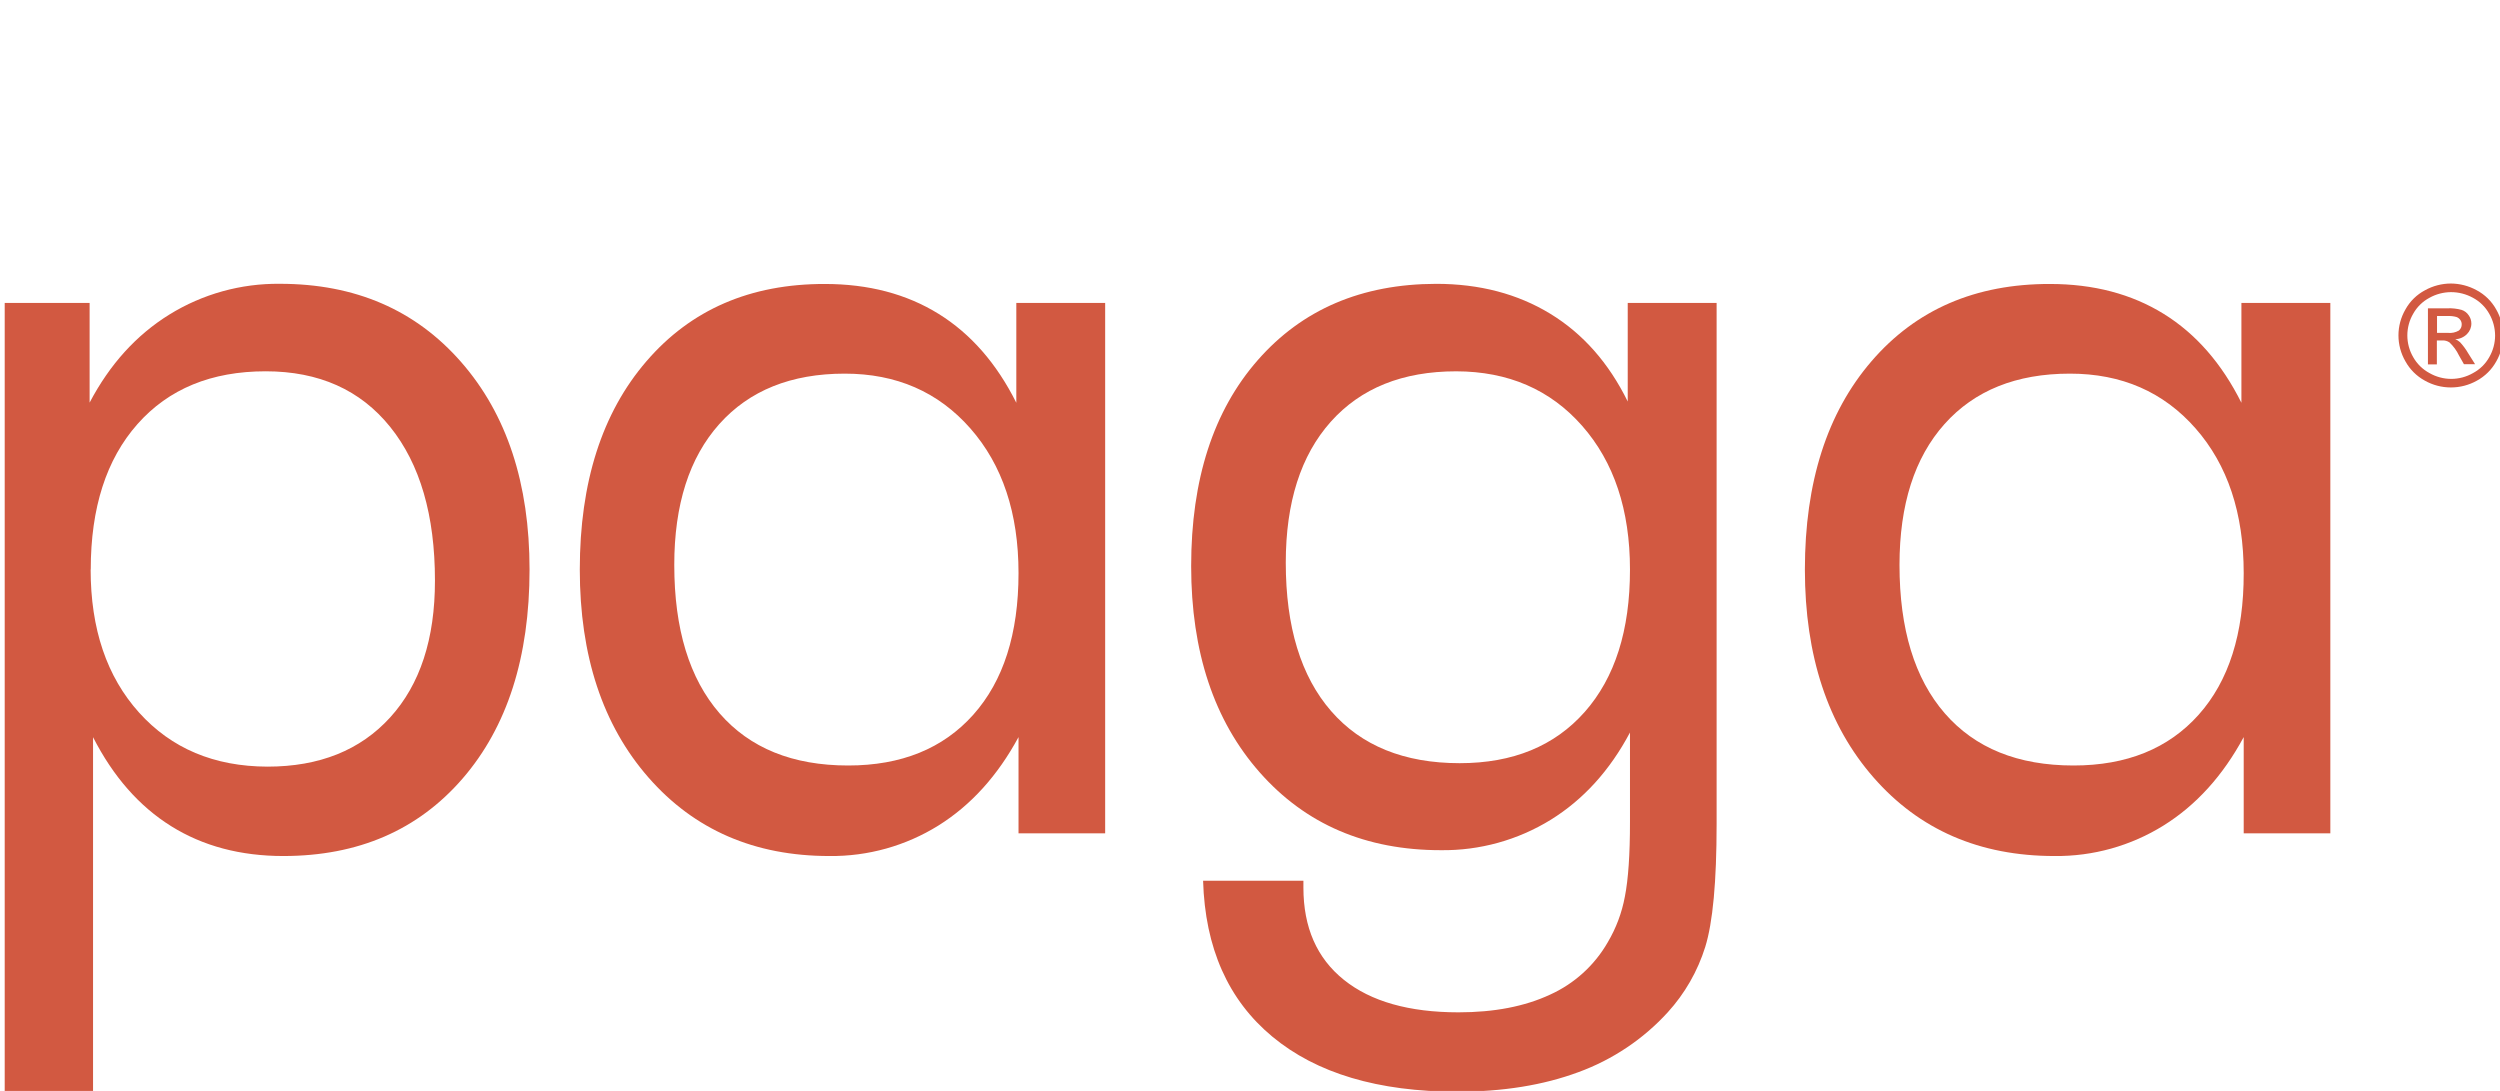 <svg width="110" height="48" viewBox="0 0 110 48" fill="none" xmlns="http://www.w3.org/2000/svg">
    <g clip-path="url(#clip0_33_123)">
        <path d="M107.84 12.475C108.236 12.478 108.625 12.579 108.972 12.77C109.336 12.963 109.634 13.257 109.833 13.616C110.034 13.965 110.14 14.361 110.141 14.763C110.14 15.162 110.035 15.554 109.837 15.9C109.64 16.258 109.344 16.552 108.985 16.748C108.635 16.945 108.241 17.048 107.839 17.048C107.437 17.048 107.042 16.945 106.693 16.748C106.333 16.552 106.037 16.258 105.839 15.9C105.638 15.553 105.532 15.159 105.532 14.758C105.532 14.357 105.638 13.963 105.839 13.616C106.038 13.256 106.337 12.963 106.702 12.77C107.05 12.578 107.441 12.476 107.84 12.475V12.475ZM107.84 12.854C107.51 12.857 107.187 12.941 106.9 13.101C106.596 13.262 106.346 13.507 106.179 13.807C106.011 14.096 105.923 14.425 105.923 14.759C105.923 15.093 106.011 15.421 106.179 15.711C106.347 16.01 106.597 16.255 106.9 16.417C107.19 16.583 107.52 16.671 107.855 16.671C108.19 16.671 108.52 16.583 108.81 16.417C109.114 16.256 109.364 16.011 109.53 15.711C109.696 15.422 109.784 15.096 109.784 14.763C109.783 14.428 109.694 14.098 109.527 13.807C109.36 13.507 109.11 13.262 108.807 13.101C108.511 12.938 108.178 12.853 107.84 12.854ZM106.829 16.033V13.566H107.679C107.892 13.556 108.106 13.579 108.311 13.635C108.439 13.677 108.549 13.761 108.623 13.873C108.698 13.977 108.739 14.102 108.74 14.231C108.741 14.318 108.724 14.405 108.691 14.485C108.657 14.566 108.608 14.639 108.546 14.701C108.409 14.838 108.225 14.919 108.031 14.926C108.109 14.955 108.18 15 108.241 15.056C108.379 15.205 108.5 15.369 108.601 15.545L108.904 16.026H108.414L108.194 15.638C108.091 15.423 107.95 15.23 107.777 15.066C107.682 15.002 107.57 14.972 107.456 14.98H107.222V16.033H106.829ZM107.229 14.647H107.714C107.879 14.664 108.045 14.628 108.189 14.545C108.23 14.512 108.262 14.471 108.284 14.423C108.306 14.376 108.317 14.324 108.315 14.272C108.316 14.202 108.295 14.133 108.254 14.077C108.212 14.018 108.153 13.973 108.085 13.948C107.954 13.912 107.818 13.898 107.683 13.905H107.229V14.647Z" fill="#D25941"/>
        <path d="M0.207 48.035V13.329H3.943V17.715C4.829 16.032 5.999 14.74 7.454 13.839C8.912 12.937 10.599 12.468 12.316 12.487C15.625 12.487 18.284 13.635 20.291 15.931C22.298 18.226 23.301 21.27 23.3 25.061C23.3 28.921 22.318 31.985 20.354 34.256C18.39 36.526 15.762 37.663 12.471 37.665C10.58 37.665 8.933 37.227 7.53 36.351C6.126 35.475 4.981 34.17 4.094 32.436V48.035H0.207ZM3.988 25.054C3.988 27.676 4.699 29.776 6.12 31.354C7.541 32.932 9.424 33.725 11.768 33.732C14.056 33.732 15.857 33.009 17.17 31.564C18.484 30.118 19.14 28.111 19.138 25.544C19.138 22.67 18.482 20.418 17.17 18.786C15.858 17.154 14.032 16.338 11.691 16.337C9.3 16.337 7.419 17.111 6.048 18.661C4.677 20.21 3.992 22.344 3.993 25.061L3.988 25.054Z" fill="#D25941"/>
        <path d="M48.627 13.329V36.666H44.815V32.432C43.896 34.132 42.721 35.429 41.291 36.323C39.855 37.218 38.19 37.684 36.495 37.665C33.201 37.665 30.547 36.513 28.532 34.209C26.518 31.906 25.511 28.856 25.511 25.061C25.511 21.219 26.489 18.162 28.446 15.892C30.402 13.621 33.019 12.489 36.295 12.495C38.215 12.495 39.883 12.933 41.297 13.809C42.711 14.685 43.851 15.989 44.718 17.722V13.329H48.627ZM44.815 25.215C44.815 22.58 44.109 20.458 42.696 18.85C41.283 17.242 39.44 16.439 37.166 16.44C34.81 16.44 32.971 17.18 31.649 18.659C30.328 20.138 29.667 22.204 29.668 24.857C29.668 27.68 30.333 29.856 31.662 31.387C32.991 32.917 34.876 33.682 37.318 33.682C39.658 33.682 41.493 32.938 42.822 31.451C44.151 29.963 44.815 27.885 44.815 25.215Z" fill="#D25941"/>
        <path d="M75.531 13.329V36.258C75.531 38.791 75.364 40.594 75.03 41.667C74.696 42.735 74.132 43.718 73.376 44.547C72.3 45.725 70.953 46.626 69.45 47.175C67.904 47.748 66.128 48.035 64.122 48.035C60.641 48.035 57.928 47.227 55.983 45.612C54.038 43.997 53.023 41.71 52.936 38.751H57.35V39.056C57.35 40.808 57.943 42.161 59.131 43.113C60.318 44.065 61.998 44.542 64.172 44.543C65.744 44.543 67.086 44.284 68.199 43.766C69.271 43.282 70.161 42.474 70.743 41.457C71.109 40.838 71.363 40.16 71.494 39.453C71.645 38.688 71.72 37.592 71.719 36.164V32.23C70.833 33.899 69.672 35.178 68.235 36.069C66.783 36.965 65.104 37.43 63.395 37.408C60.099 37.408 57.445 36.269 55.432 33.99C53.419 31.711 52.412 28.684 52.411 24.909C52.411 21.095 53.388 18.073 55.344 15.843C57.299 13.613 59.916 12.495 63.193 12.489C65.099 12.489 66.771 12.927 68.209 13.803C69.647 14.679 70.784 15.967 71.62 17.667V13.329H75.531ZM71.719 25.061C71.719 22.439 71.017 20.331 69.614 18.736C68.211 17.141 66.363 16.342 64.072 16.338C61.714 16.338 59.875 17.078 58.554 18.557C57.234 20.036 56.574 22.102 56.574 24.756C56.574 27.579 57.238 29.756 58.567 31.285C59.896 32.814 61.782 33.579 64.225 33.58C66.565 33.58 68.4 32.828 69.729 31.324C71.058 29.82 71.721 27.732 71.719 25.061Z" fill="#D25941"/>
        <path d="M102.535 13.329V36.666H98.723V32.432C97.805 34.133 96.629 35.43 95.195 36.323C93.759 37.218 92.094 37.684 90.398 37.665C87.103 37.665 84.449 36.513 82.436 34.209C80.423 31.906 79.416 28.856 79.415 25.061C79.415 21.219 80.392 18.162 82.348 15.892C84.303 13.621 86.92 12.489 90.197 12.495C92.117 12.495 93.785 12.933 95.201 13.809C96.616 14.685 97.756 15.989 98.622 17.722V13.329H102.535ZM98.723 25.215C98.723 22.58 98.017 20.458 96.605 18.85C95.194 17.242 93.35 16.439 91.076 16.44C88.718 16.44 86.879 17.18 85.558 18.659C84.238 20.138 83.578 22.204 83.578 24.857C83.578 27.68 84.242 29.856 85.571 31.387C86.9 32.917 88.787 33.682 91.234 33.682C93.575 33.682 95.41 32.938 96.739 31.451C98.067 29.963 98.729 27.885 98.723 25.215Z" fill="#D25941"/>
    </g>
    <defs>
        <clipPath id="clip0_33_123">
            <rect width="110" height="48" fill="white"/>
        </clipPath>
    </defs>
</svg>
